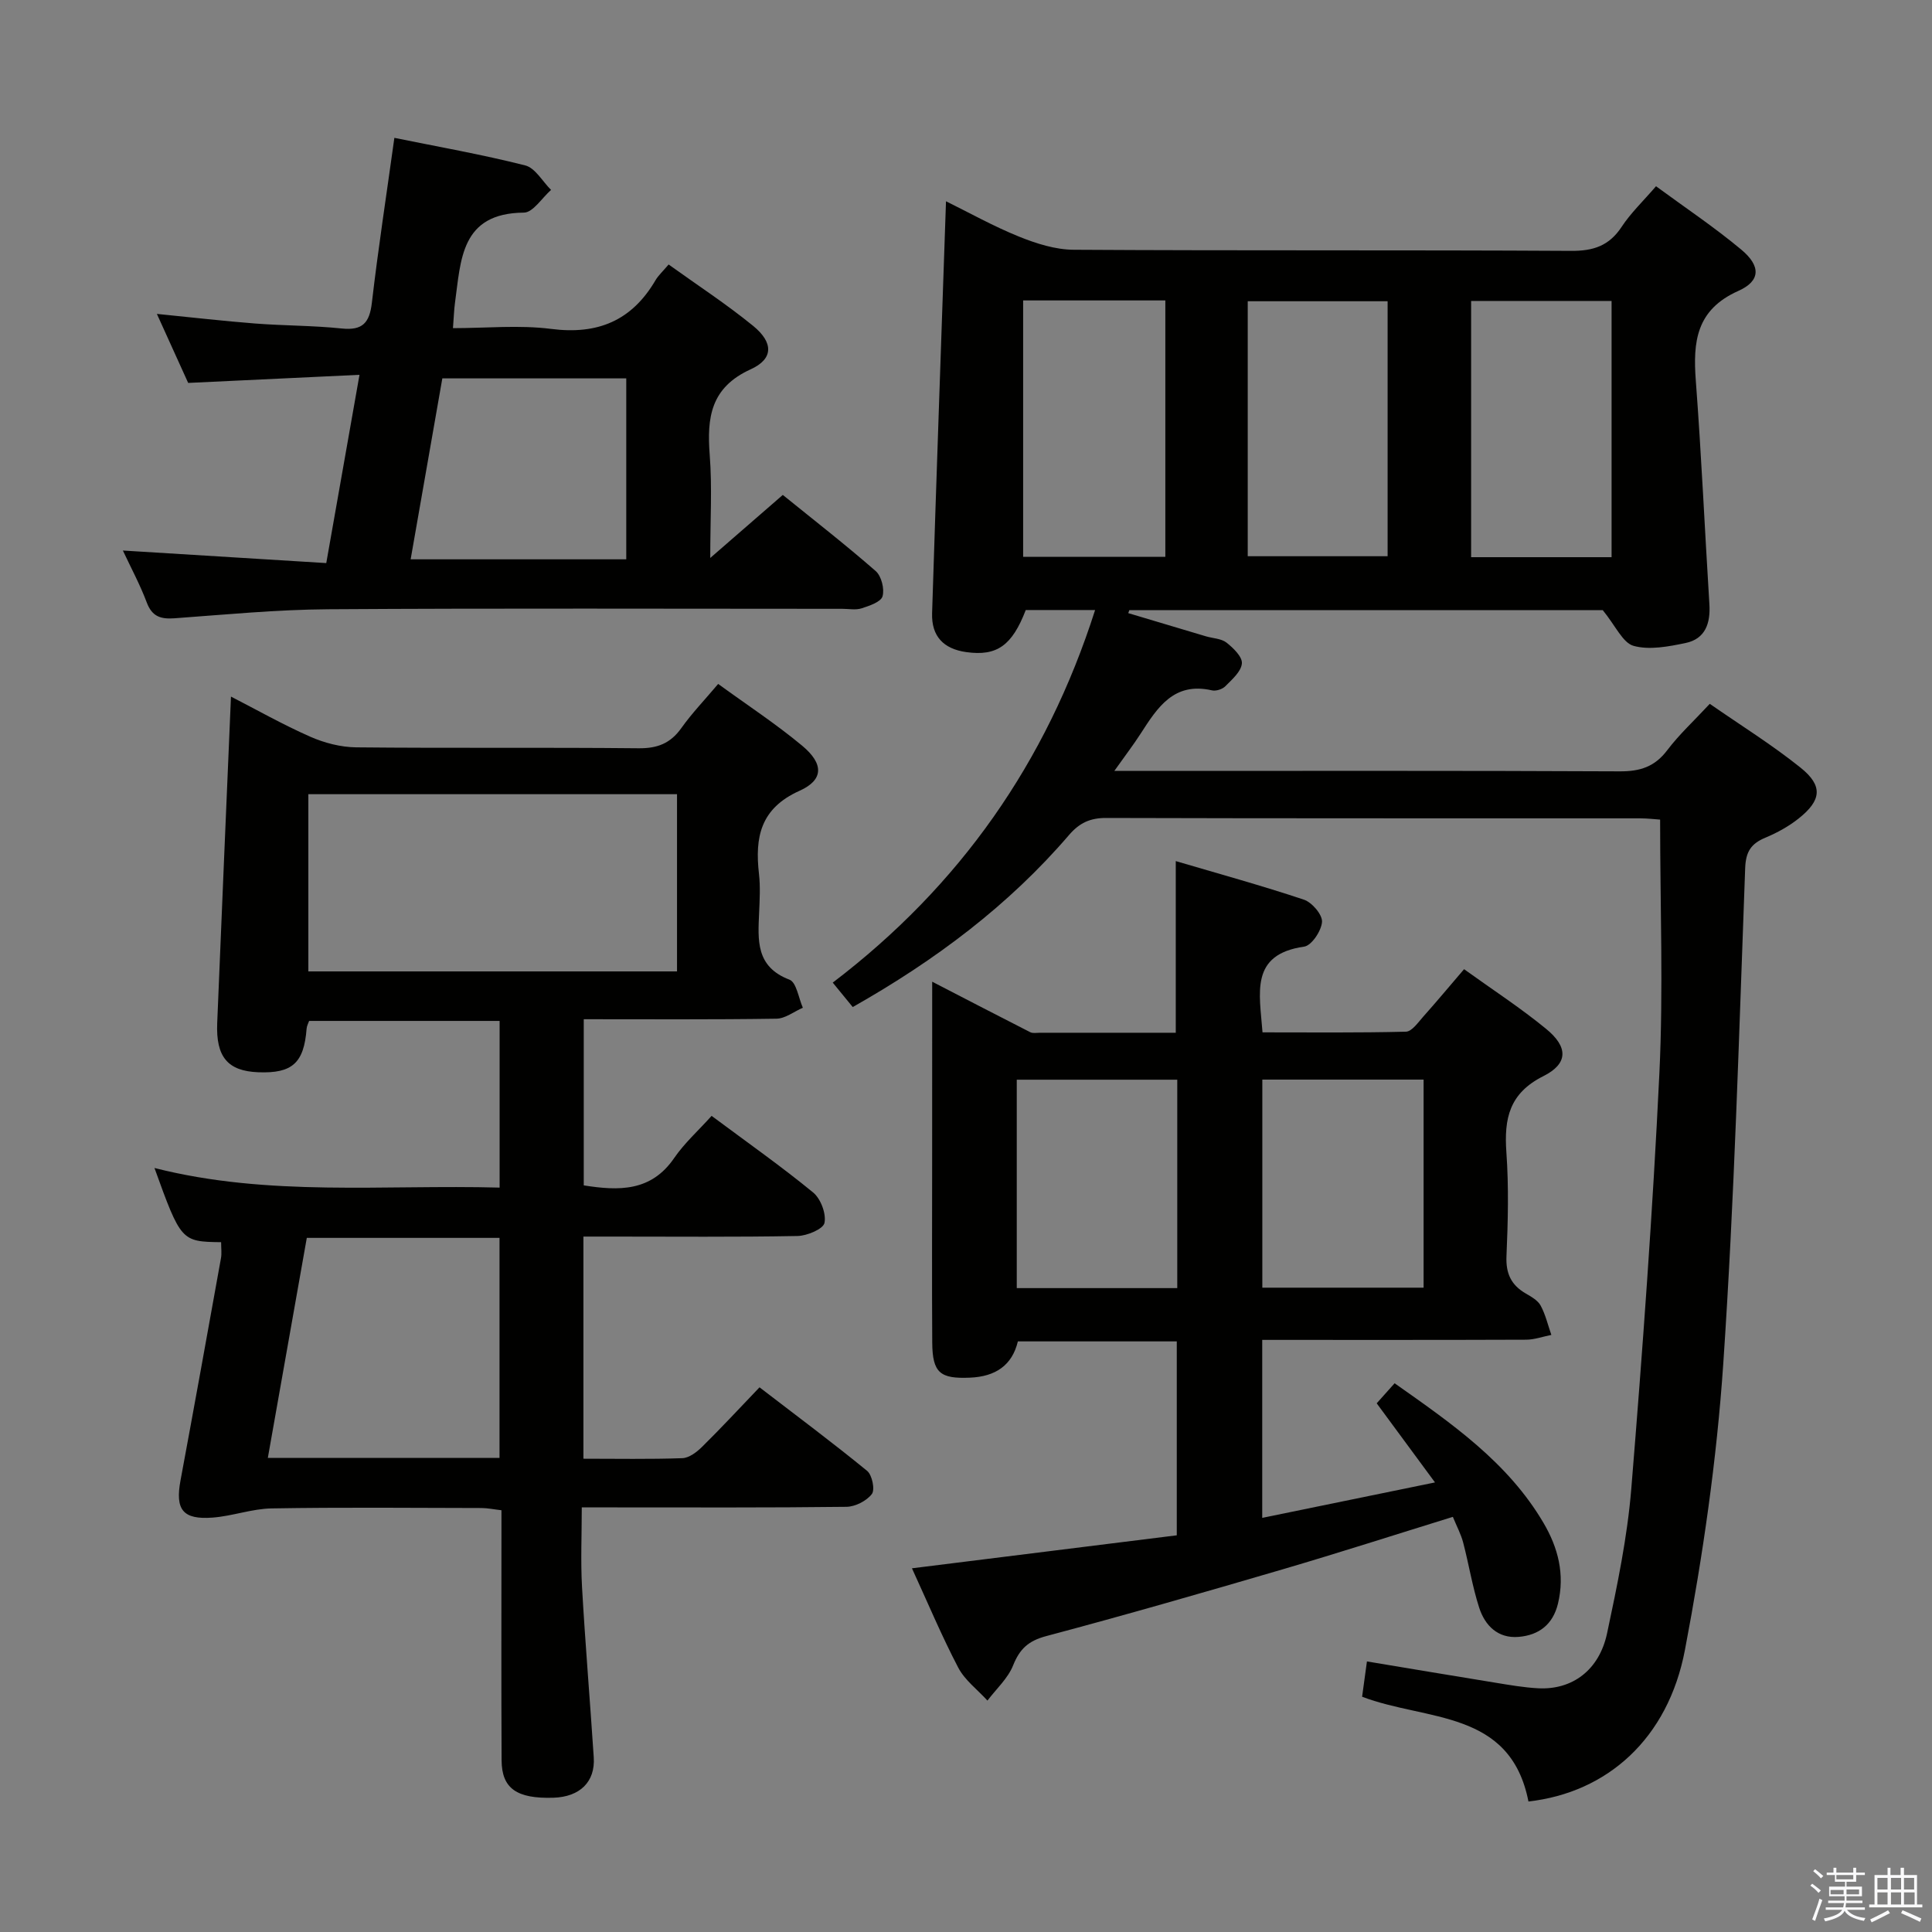 <svg enable-background="new 0 0 400 400" viewBox="0 0 400 400" xmlns="http://www.w3.org/2000/svg"><rect x="0" y="0" width="400" height="400" fill="#808080" stroke="none"/><path d="m374.8 390.4.4-.4c.7.5 1.3 1 1.8 1.4l-.5.5c-.5-.6-1.1-1.1-1.7-1.5zm1 7.3-.6-.3c.5-1.4 1.1-2.8 1.5-4.3.2.1.4.2.6.3-.5 1.3-1 2.8-1.5 4.3zm-.4-10.3.4-.4c.4.3 1 .8 1.7 1.4l-.5.5c-.4-.5-1-1-1.6-1.5zm2.5.3h1.7v-1h.6v1h3.5v-1h.6v1h1.8v.5h-1.8v1.4h-2v1h3.2v2h-3.2v.9h3.3v.5h-3.4c0 .3-.1.6-.1.9h4v.5h-3.7c.7.9 1.9 1.5 3.8 1.7-.1.2-.2.4-.3.6-2.1-.4-3.5-1.1-4-2.1-.4 1-1.8 1.7-4 2.2-.1-.2-.2-.4-.3-.6 2.1-.4 3.4-1 3.8-1.8h-3.4v-.5h3.6c.1-.3.1-.6.2-.9h-3.3v-.5h3.4c0-.3 0-.6 0-.9h-3.2v-2h3.3v-1h-2.1v-1.4h-1.7v-.5zm1.1 3.5v1h2.7c0-.3 0-.4 0-.4 0-.1 0-.2 0-.2 0-.1 0-.2 0-.3h-2.7zm1.2-3v.9h3.5v-.9zm4.7 3h-2.6v.6.4h2.6z" fill="#fafafb"/><path d="m393.6 386.7h.6v1.5h2.7v6.1h1.1v.6h-11v-.6h1.1v-6.1h2.7v-1.5h.6v1.5h2.1v-1.5zm-2.7 8.8.4.6c-1.2.6-2.5 1.3-3.8 1.9-.1-.2-.2-.4-.3-.6 1.2-.6 2.5-1.2 3.7-1.9zm-2.2-6.7v2.4h2.1v-2.4zm0 3v2.5h2.1v-2.5zm2.8-3v2.4h2.1v-2.4zm0 3v2.5h2.1v-2.5zm6 6.1c-1.4-.7-2.7-1.3-3.9-1.8l.3-.6c1.5.6 2.7 1.2 3.9 1.7zm-1.2-9.1h-2.1v2.4h2.1zm-2.1 3v2.5h2.2v-2.5z" fill="#fafafb"/><g fill="#010100"><path d="m176.55 208.5c-1.42-1.74-2.66-3.25-4.14-5.06 26.31-20.03 44.24-45.57 54.32-77.14-5.13 0-9.74 0-14.36 0-2.84 7.38-5.98 9.6-12.33 8.71-4.68-.66-7.21-3.27-7.06-8.05.89-28.26 1.9-56.52 2.88-85.29 4.79 2.36 9.81 5.17 15.1 7.31 3.58 1.45 7.55 2.71 11.35 2.73 34.33.21 68.66.03 102.98.23 4.63.03 7.87-1.06 10.45-4.97 1.9-2.89 4.47-5.33 7.12-8.41 5.96 4.38 12.05 8.45 17.64 13.11 4.06 3.38 4.07 6.48-.6 8.56-8.73 3.9-9.41 10.52-8.8 18.59 1.16 15.4 1.85 30.84 2.81 46.26.25 3.94-.82 7.19-4.93 8.05-3.52.73-7.47 1.5-10.76.59-2.25-.63-3.71-4.12-6.39-7.4-31.43 0-64.72 0-98.01 0-.08.21-.15.41-.23.62 5.37 1.6 10.74 3.21 16.11 4.81 1.43.42 3.16.45 4.24 1.3 1.41 1.11 3.3 2.95 3.18 4.31-.15 1.68-2.04 3.32-3.43 4.72-.61.62-1.94 1.05-2.78.85-7.86-1.8-11.26 3.54-14.73 8.93-1.51 2.35-3.22 4.57-5.47 7.75h6.15c32.83 0 65.66-.07 98.49.09 4.2.02 7.24-.94 9.83-4.37 2.49-3.29 5.58-6.13 8.81-9.61 6.37 4.43 12.87 8.46 18.79 13.21 4.69 3.76 4.36 6.76-.4 10.54-2.05 1.63-4.45 2.95-6.87 3.96-2.95 1.23-4.06 2.86-4.19 6.29-1.28 34.24-2.22 68.52-4.54 102.69-1.35 19.82-4.21 39.65-7.93 59.18-3.5 18.42-16.11 29.55-32.4 31.39-3.75-19.1-21.11-16.6-34.44-21.69.28-2.06.61-4.44 1-7.31 9.03 1.5 17.79 2.98 26.56 4.4 2.95.48 5.91 1 8.89 1.16 7.05.37 12.64-3.74 14.27-11.39 2.1-9.88 4.19-19.87 5.01-29.91 2.34-28.66 4.44-57.35 5.82-86.07.83-17.25.15-34.57.15-52.48-1.02-.07-2.61-.26-4.2-.26-36.83-.02-73.66.03-110.49-.08-3.32-.01-5.54 1.02-7.69 3.53-12.5 14.56-27.61 25.9-44.78 35.62zm35.28-146.3v53.08h29.44c0-17.83 0-35.35 0-53.08-9.89 0-19.49 0-29.44 0zm121.83 53.16c0-17.99 0-35.53 0-53.05-9.91 0-19.47 0-29.08 0v53.05zm-46.37-52.99c-9.85 0-19.39 0-28.96 0v52.79h28.96c0-17.87 0-35.29 0-52.79z"/><path d="m45.78 257.18c-8.23-.1-8.33-.22-13.8-15.36 23.65 6.01 47.42 3.41 71.46 4.06 0-11.68 0-22.91 0-34.51-13.03 0-26.11 0-39.44 0-.13.4-.47.99-.52 1.6-.55 7.11-2.95 9.3-10 9.03-6.31-.24-8.8-3.15-8.51-10.19.92-22.4 1.88-44.8 2.85-67.59 5.26 2.7 10.71 5.79 16.42 8.31 2.93 1.29 6.3 2.16 9.48 2.2 19.49.2 38.99-.01 58.49.19 3.89.04 6.58-1 8.84-4.16 2.2-3.1 4.86-5.86 7.64-9.16 5.93 4.32 11.92 8.24 17.39 12.79 4.47 3.72 4.5 7.07-.54 9.33-8.13 3.65-9.27 9.64-8.4 17.23.3 2.63.14 5.33.03 7.99-.25 5.69-.74 11.22 6.28 13.89 1.45.55 1.88 3.8 2.77 5.81-1.82.79-3.63 2.24-5.46 2.27-13.15.2-26.31.11-39.9.11v34.4c7.31 1.16 13.95 1.3 18.72-5.66 2.13-3.11 5.03-5.7 7.75-8.73 7.57 5.63 14.49 10.5 21.02 15.86 1.57 1.29 2.74 4.39 2.35 6.3-.26 1.27-3.6 2.67-5.58 2.71-12.83.24-25.66.12-38.49.12-1.82 0-3.64 0-5.84 0v45.99c6.92 0 13.71.13 20.48-.11 1.4-.05 2.99-1.26 4.09-2.35 3.91-3.85 7.64-7.88 11.89-12.32 7.71 5.92 15.13 11.45 22.28 17.3 1.04.85 1.66 3.9.98 4.79-1.09 1.42-3.42 2.62-5.24 2.65-16.16.2-32.33.12-48.49.12-1.82 0-3.65 0-6.33 0 0 5.64-.25 11.07.05 16.46.67 11.78 1.66 23.53 2.43 35.3.33 5.07-2.88 8.17-8.33 8.35-7.6.24-10.72-1.9-10.75-7.75-.08-15.33-.03-30.66-.03-45.99 0-1.81 0-3.63 0-5.78-1.58-.18-2.84-.45-4.1-.46-14.5-.03-29-.17-43.49.08-4.07.07-8.1 1.59-12.19 1.9-6.21.47-7.79-1.64-6.67-7.68 2.85-15.33 5.62-30.68 8.38-46.03.18-.98.03-1.98.03-3.31zm18.06-92.75v36.69h76.33c0-12.53 0-24.59 0-36.69-25.64 0-50.86 0-76.33 0zm39.58 137.42c0-15.56 0-30.58 0-45.56-13.49 0-26.58 0-39.9 0-2.71 15.28-5.37 30.32-8.07 45.56z"/><path d="m193 203.25c7.36 3.8 13.82 7.16 20.31 10.46.54.27 1.31.11 1.98.11 9.3.01 18.61 0 28.14 0 0-11.77 0-23.14 0-35.54 8.96 2.64 17.83 5.08 26.54 7.99 1.67.56 3.83 3.1 3.74 4.59-.12 1.85-2.16 4.91-3.7 5.13-11.3 1.61-9.22 9.62-8.62 17.75 9.85 0 19.77.11 29.69-.14 1.24-.03 2.53-1.93 3.61-3.14 2.76-3.09 5.41-6.28 8.43-9.8 5.8 4.18 11.64 7.97 16.99 12.36 4.57 3.74 4.61 7.18-.57 9.78-7.09 3.56-8.15 8.8-7.66 15.77.51 7.13.33 14.33.02 21.49-.16 3.62.98 6.01 4.02 7.76 1.14.66 2.48 1.42 3.06 2.5 1.01 1.87 1.5 4.03 2.21 6.06-1.74.34-3.48.98-5.22.99-18.12.07-36.25.04-54.64.04v36.85c11.86-2.43 23.34-4.79 35.77-7.34-4.29-5.82-8.09-10.97-12.07-16.38 1.13-1.26 2.3-2.57 3.71-4.15 11.77 8.3 23.42 16.32 30.82 28.9 3.04 5.16 4.46 10.68 3 16.73-1.05 4.34-3.97 6.53-8.15 6.88-4.28.36-6.96-2.33-8.16-6.04-1.42-4.4-2.14-9.01-3.32-13.5-.45-1.73-1.33-3.35-2.13-5.31-11.97 3.7-23.61 7.45-35.33 10.89-16.24 4.76-32.51 9.45-48.87 13.8-3.68.98-5.48 2.64-6.85 6.07-1.08 2.7-3.49 4.87-5.31 7.28-2.05-2.26-4.68-4.21-6.05-6.83-3.43-6.56-6.3-13.42-9.58-20.56 18.59-2.31 36.61-4.56 54.83-6.83 0-13.64 0-26.73 0-40.15-10.93 0-21.7 0-32.9 0-1.19 4.96-4.63 7.29-9.92 7.51-6.14.26-7.77-.95-7.81-7.26-.08-12.33-.02-24.66-.02-37 .01-12.28.01-24.6.01-37.72zm50.74 20.29c-11.34 0-22.22 0-33.23 0v43.15h33.23c0-14.45 0-28.57 0-43.15zm51-.02c-11.47 0-22.36 0-33.39 0v43.08h33.39c0-14.5 0-28.61 0-43.08z"/><path d="m81.65 28.54c9.02 1.84 18.15 3.44 27.1 5.71 2.07.53 3.57 3.32 5.34 5.07-1.87 1.64-3.73 4.68-5.62 4.7-13.11.1-13.04 9.8-14.27 18.67-.2 1.47-.24 2.97-.42 5.25 6.9 0 13.72-.69 20.35.16 9.65 1.24 16.69-1.73 21.58-10.07.58-.99 1.47-1.79 2.72-3.27 5.87 4.22 11.93 8.17 17.5 12.71 4.21 3.44 4.25 6.83-.51 8.99-8.3 3.78-9.08 9.99-8.48 17.74.52 6.62.11 13.31.11 21.32 5.36-4.66 9.99-8.68 15.02-13.05 6.47 5.24 13.01 10.32 19.23 15.76 1.19 1.04 1.86 3.71 1.42 5.23-.34 1.17-2.72 1.97-4.34 2.49-1.21.39-2.64.1-3.97.1-35.49 0-70.98-.14-106.46.09-10.62.07-21.23 1.1-31.83 1.87-2.84.2-4.63-.34-5.73-3.26-1.39-3.7-3.28-7.2-4.95-10.77 14.18.88 28.03 1.73 42.11 2.6 2.35-13.33 4.53-25.68 6.88-38.98-12.05.57-23.46 1.11-35.47 1.68-1.9-4.18-4.05-8.94-6.48-14.29 7.24.72 13.79 1.48 20.35 1.99 5.96.46 11.97.41 17.92 1.03 4.31.45 5.75-1.16 6.24-5.31 1.3-11.18 3.02-22.32 4.66-34.16zm48.01 87.26c0-12.79 0-25.15 0-37.46-12.88 0-25.42 0-38.08 0-2.2 12.6-4.36 24.89-6.56 37.46z"/></g></svg>